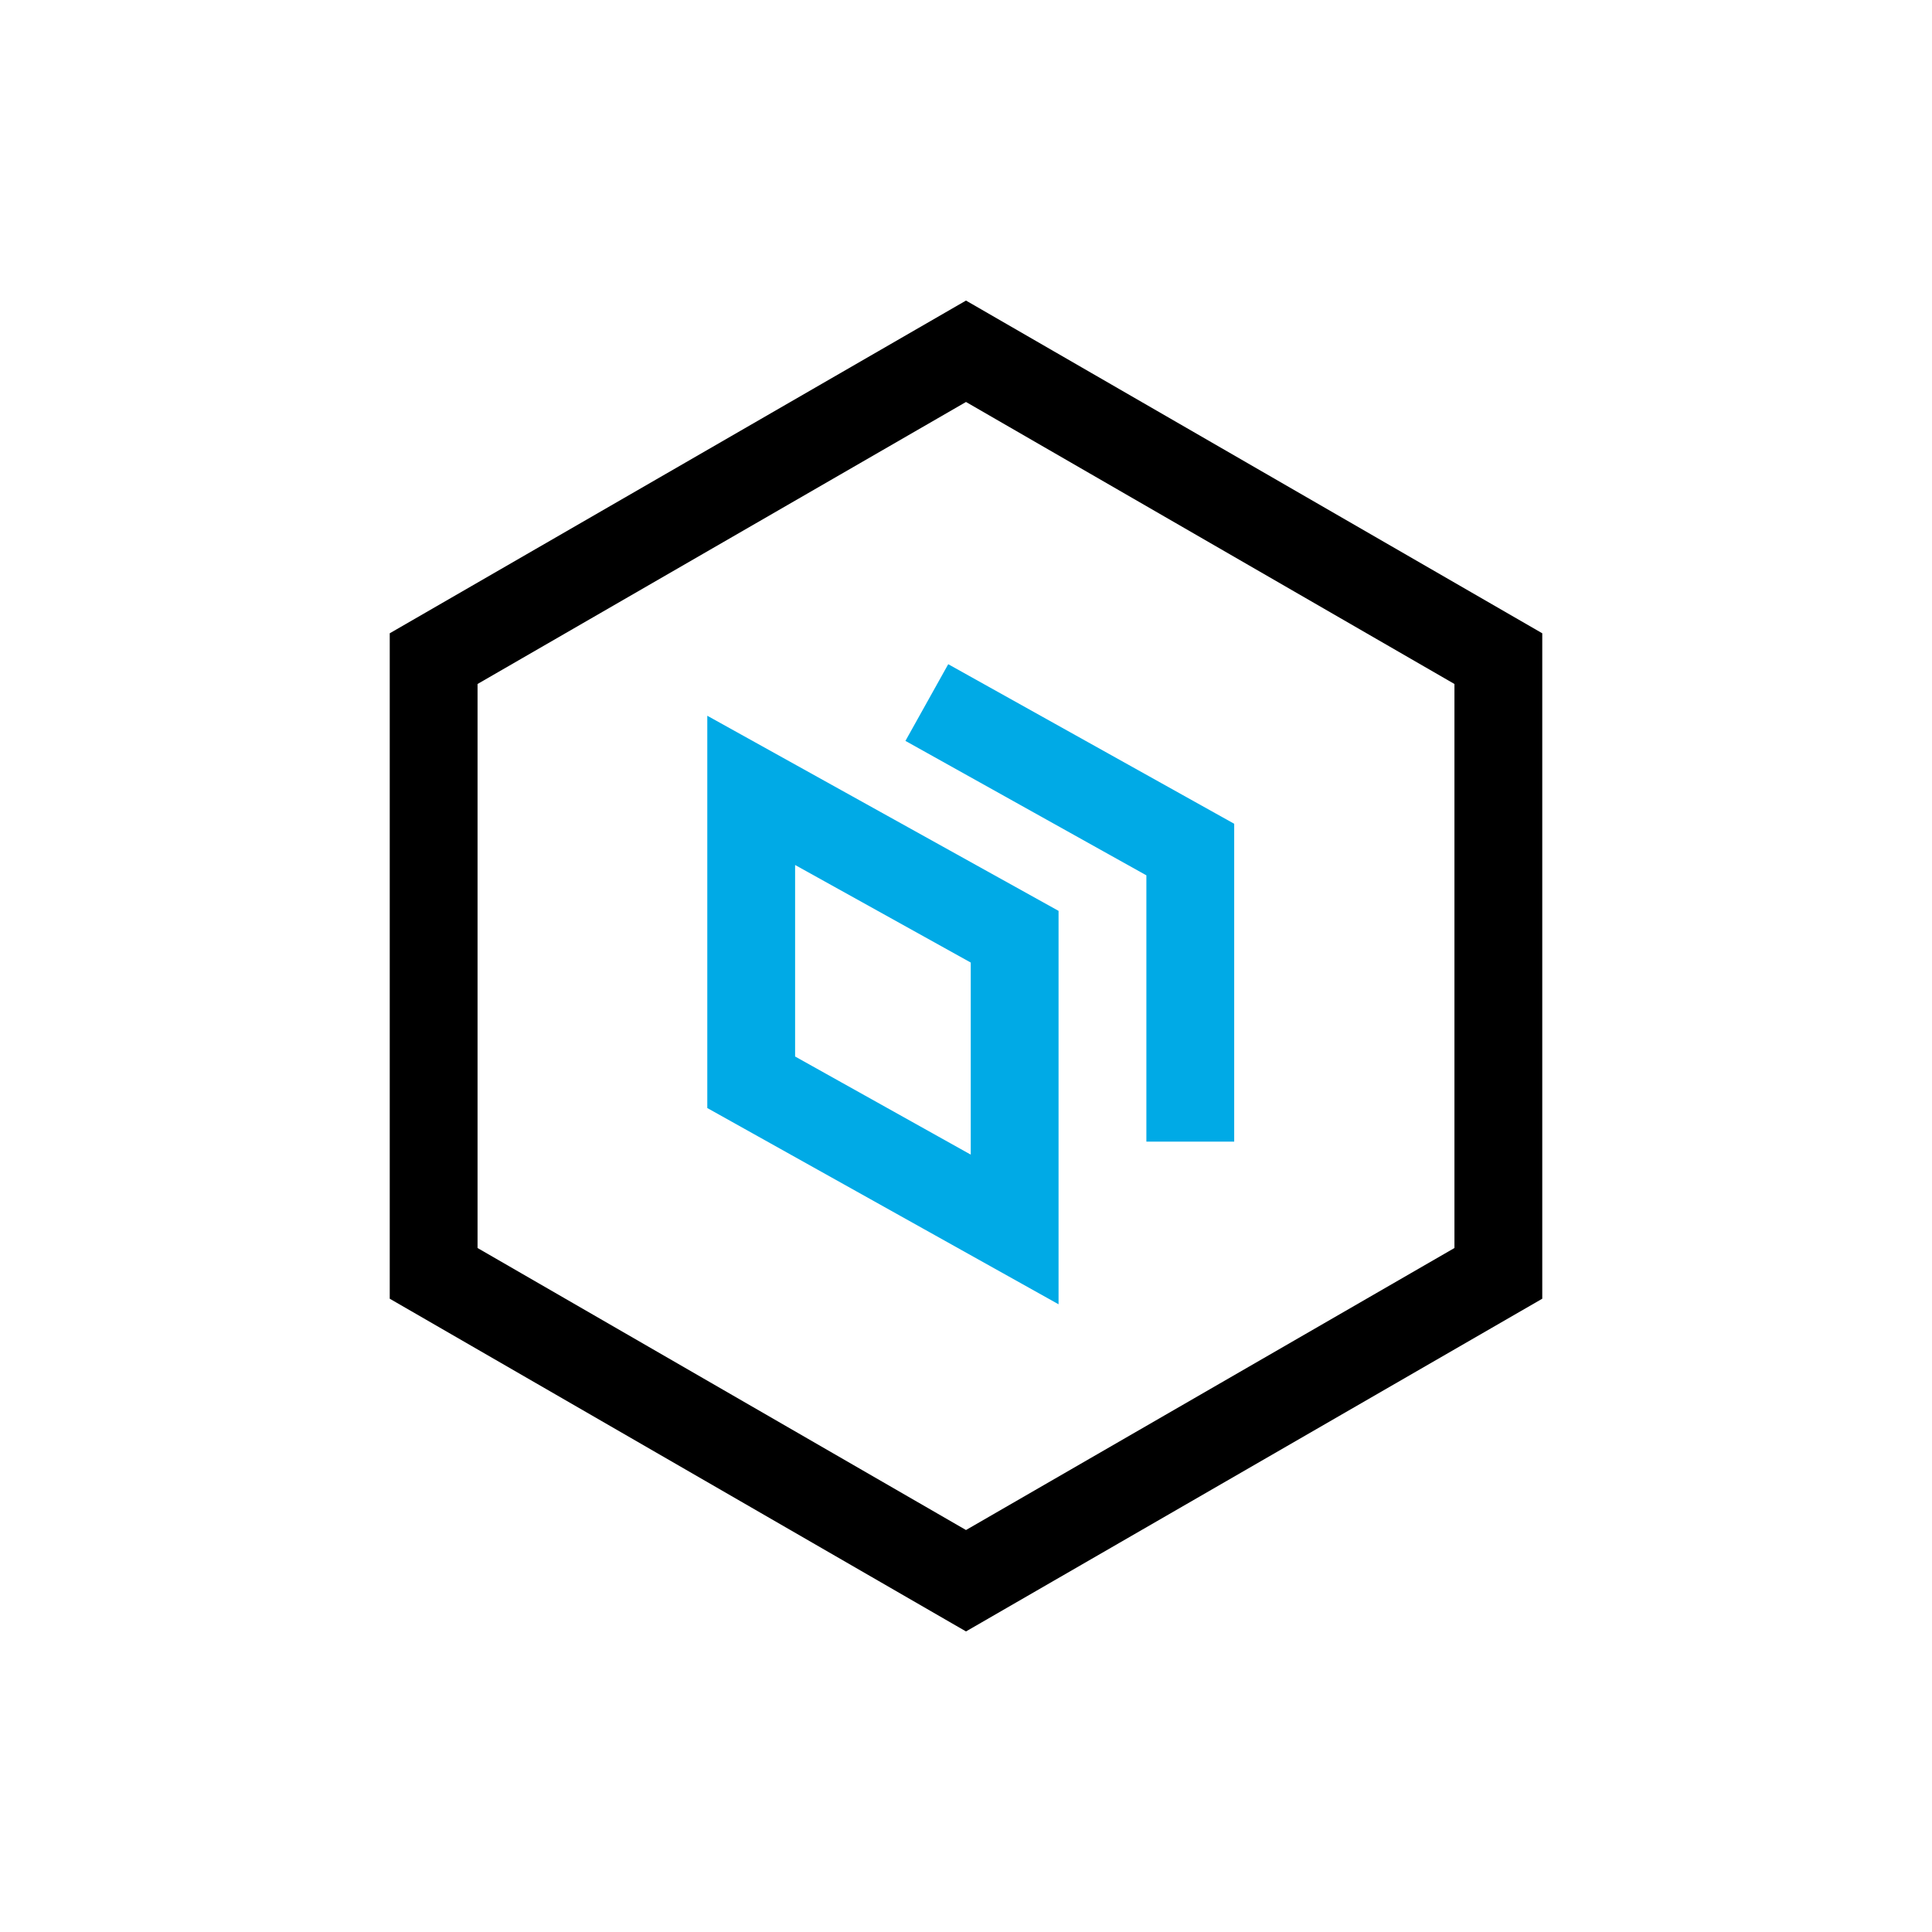<?xml version="1.0" encoding="UTF-8"?>
<svg width="44px" height="44px" viewBox="0 0 44 44" version="1.1" xmlns="http://www.w3.org/2000/svg" xmlns:xlink="http://www.w3.org/1999/xlink">
    <g id="公共组件" stroke="none" stroke-width="1" fill="none" fill-rule="evenodd">
        <g id="切图" transform="translate(-214, -197)" stroke-width="2">
            <g id="编组-19" transform="translate(214, 197)">
                <g id="QCDN备份-2" transform="translate(8, 8)">
                    <polygon id="路径-6" stroke="#00AAE6" points="9.108 10 9.108 16.648 15.108 20 15.108 13.333"></polygon>
                    <polygon id="多边形" stroke="#000000" points="14 0 26.124 7 26.124 21 14 28 1.876 21 1.876 7"></polygon>
                    <polyline id="路径-7" stroke="#00AAE6" points="13.108 8 19.108 11.348 19.108 18"></polyline>
                </g>
            </g>
        </g>
    </g>
</svg>
